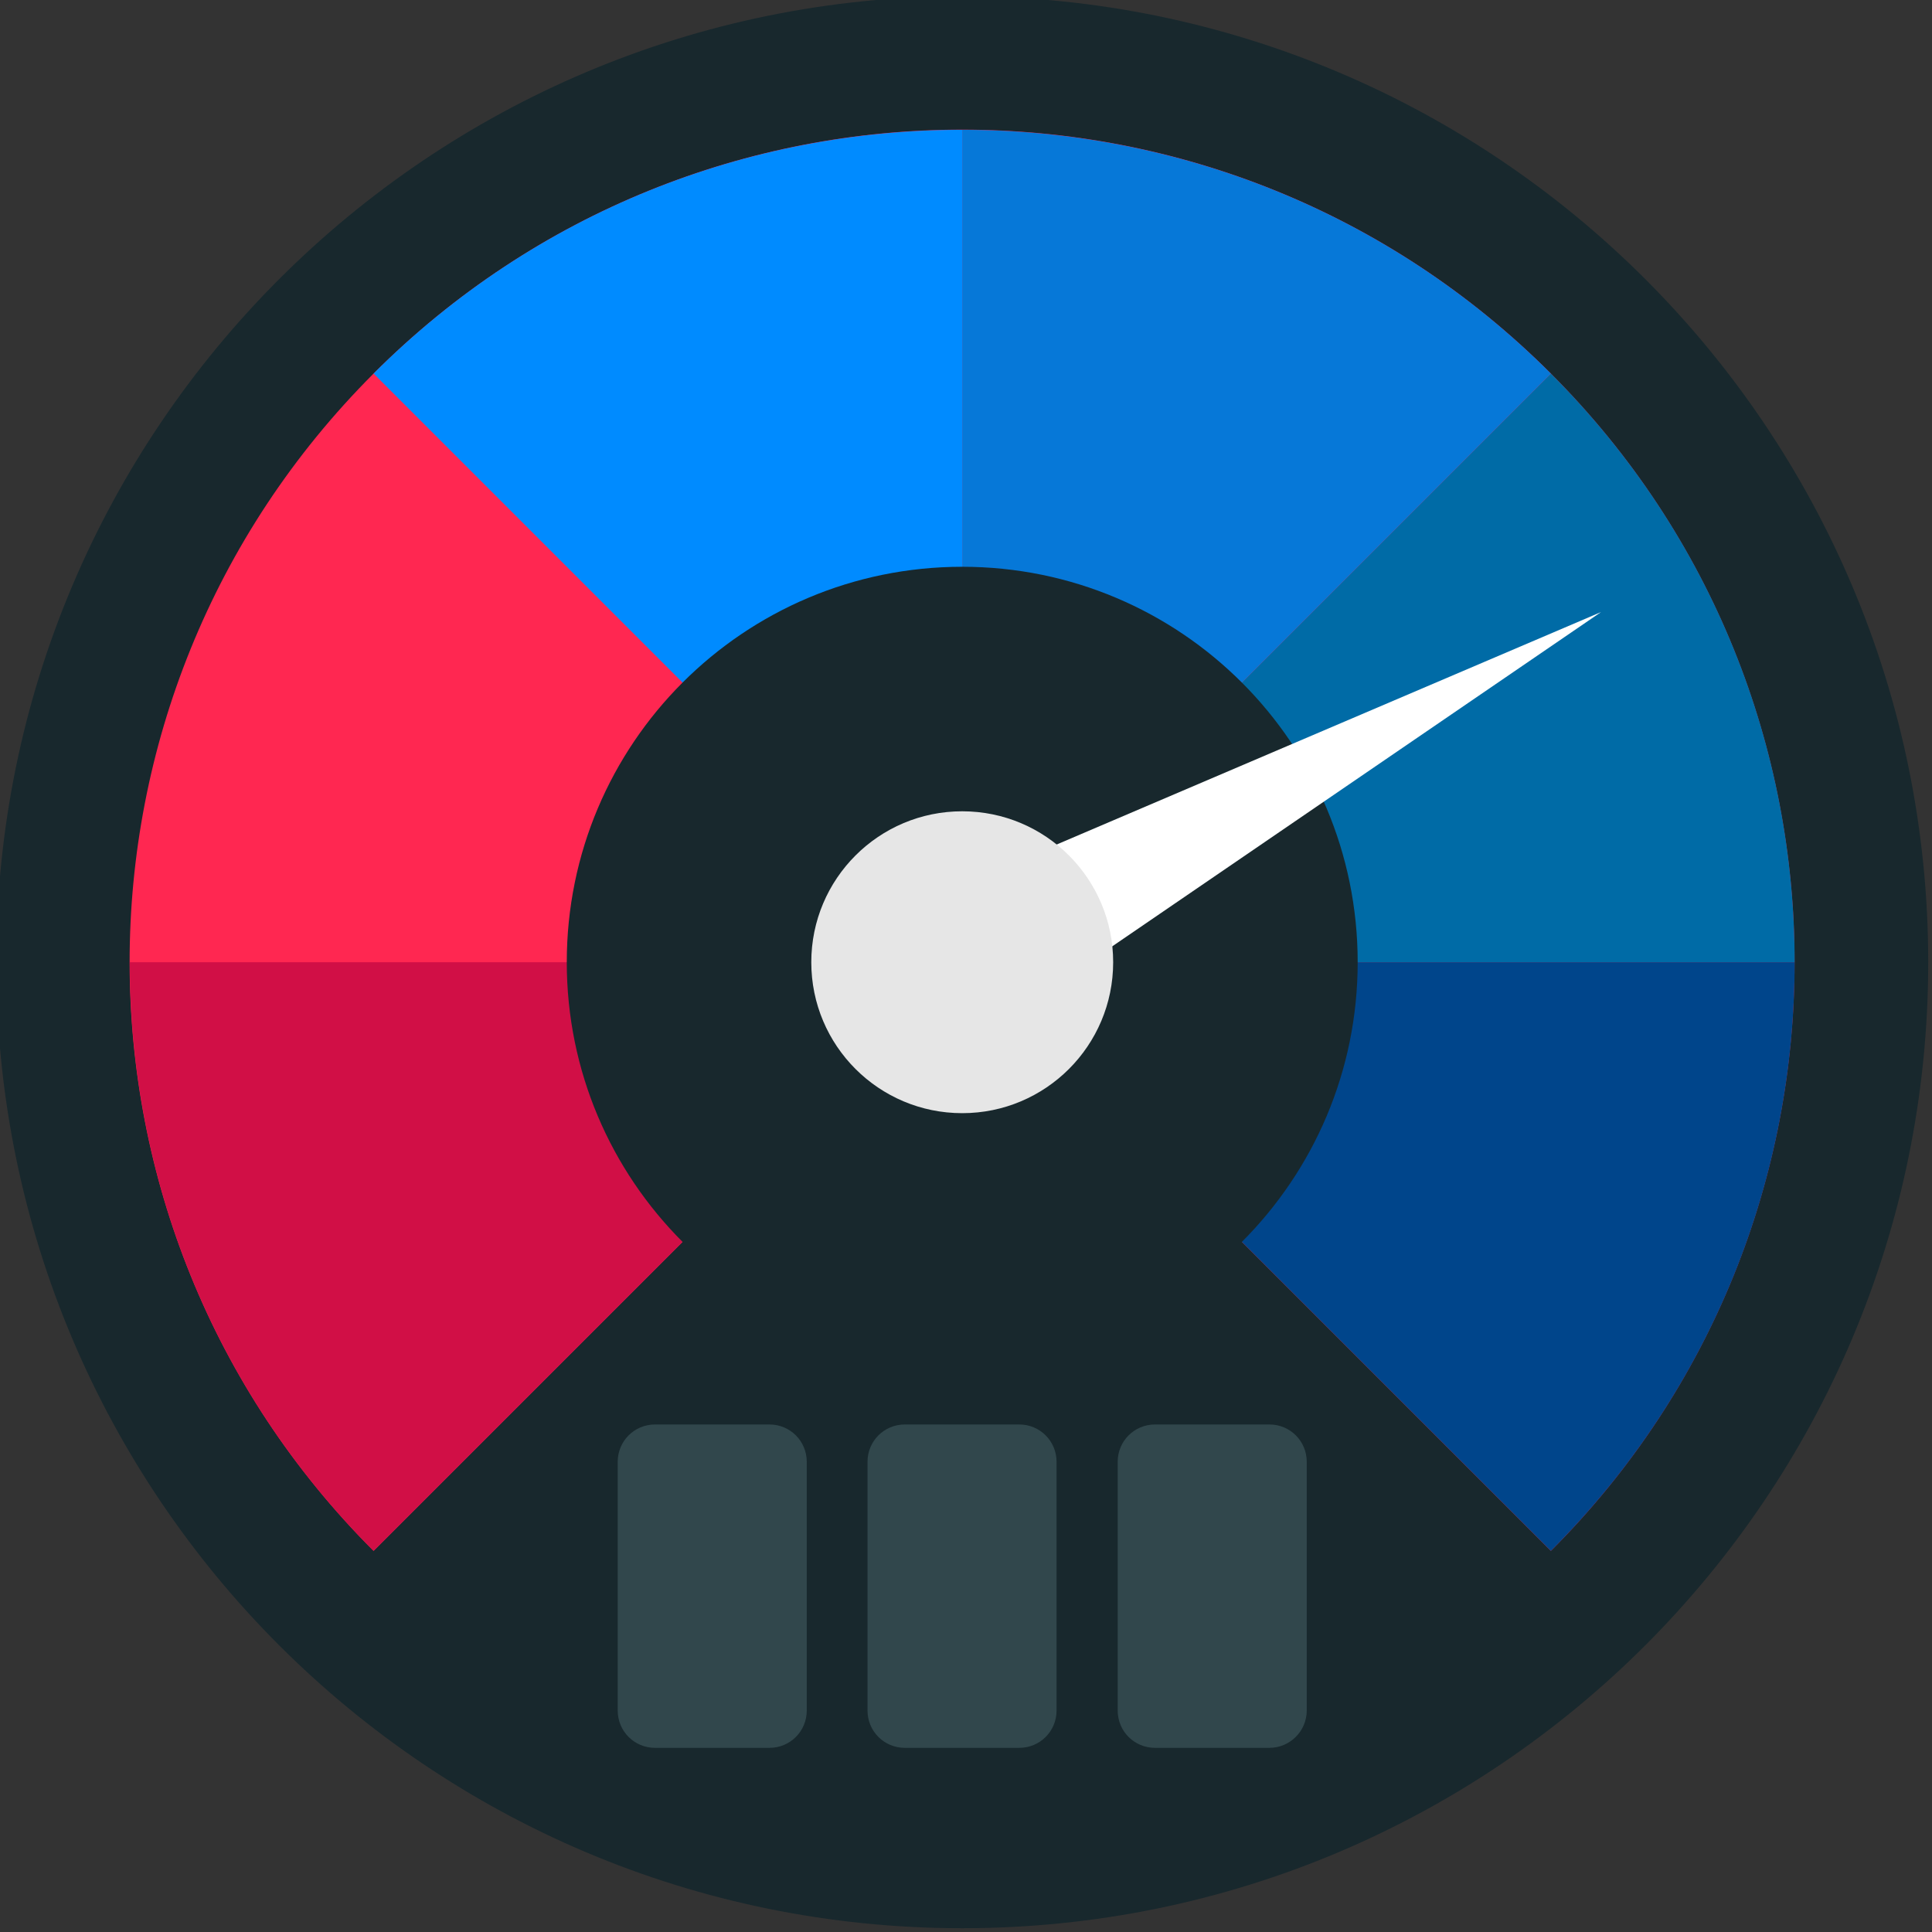 <?xml version="1.0" encoding="utf-8"?>
<!-- Generator: Adobe Illustrator 23.0.3, SVG Export Plug-In . SVG Version: 6.00 Build 0)  -->
<svg version="1.1" id="Layer_1" xmlns="http://www.w3.org/2000/svg" xmlns:xlink="http://www.w3.org/1999/xlink" x="0px" y="0px"
	 viewBox="0 0 512 512" style="enable-background:new 0 0 512 512;" xml:space="preserve">
<rect x="0" y="0" width="512" height="512" fill="#333333" stroke="none"/>
<style type="text/css">
	.st0{fill:#18282D;}
	.st1{fill:#FF2751;}
	.st2{fill:#006BA6;}
	.st3{fill:#00458B;}
	.st4{fill:#0678D8;}
	.st5{fill:#008BFF;}
	.st6{fill:#D10F46;}
	.st7{fill:#FFFFFF;}
	.st8{fill:#E6E6E6;}
	.st9{fill:#31474C;}
</style>
<path class="st0" d="M511,255c0,141.4-114.6,256-256,256S-1,396.4-1,255S113.6-1,255-1S511,113.6,511,255z"/>
<path class="st1" d="M411,411L255,255L99,411c-86.2-86.2-86.2-225.8,0-312c86.2-86.2,225.8-86.2,312,0
	C497.1,185.2,497.1,324.8,411,411z"/>
<path class="st2" d="M411,99c43.1,43.1,64.6,99.5,64.6,156H255L411,99z"/>
<path class="st3" d="M255,255h220.6c0,56.5-21.5,112.9-64.6,156L255,255z"/>
<path class="st4" d="M411,99L411,99L255,255V34.4C311.5,34.4,367.9,55.9,411,99z"/>
<path class="st5" d="M255,34.4V255L99,99C142.1,55.9,198.5,34.4,255,34.4z"/>
<path class="st6" d="M255,255L99,411c-43.1-43.1-64.6-99.5-64.6-156H255z"/>
<path class="st0" d="M359.8,255c0,57.9-46.9,104.8-104.8,104.8S150.2,312.9,150.2,255S197.1,150.2,255,150.2S359.8,197.1,359.8,255z
	"/>
<path class="st7" d="M424.3,162.2l-181.5,77.5l18.6,33.9L424.3,162.2z"/>
<path class="st8" d="M295,255c0,22.1-17.9,40-40,40c-22.1,0-40-17.9-40-40c0-22.1,17.9-40,40-40C277.1,215,295,232.9,295,255z"/>
<g>
	<path class="st9" d="M336.4,463.2h-30.3c-5.5,0-9.9-4.4-9.9-9.9v-65.9c0-5.5,4.4-9.9,9.9-9.9h30.3c5.5,0,9.9,4.4,9.9,9.9v65.9
		C346.3,458.8,341.8,463.2,336.4,463.2z"/>
	<path class="st9" d="M270.1,463.2h-30.3c-5.5,0-9.9-4.4-9.9-9.9v-65.9c0-5.5,4.4-9.9,9.9-9.9h30.3c5.5,0,9.9,4.4,9.9,9.9v65.9
		C280,458.8,275.6,463.2,270.1,463.2z"/>
	<path class="st9" d="M203.9,463.2h-30.3c-5.5,0-9.9-4.4-9.9-9.9v-65.9c0-5.5,4.4-9.9,9.9-9.9h30.3c5.5,0,9.9,4.4,9.9,9.9v65.9
		C213.8,458.8,209.4,463.2,203.9,463.2z"/>
</g>
</svg>
